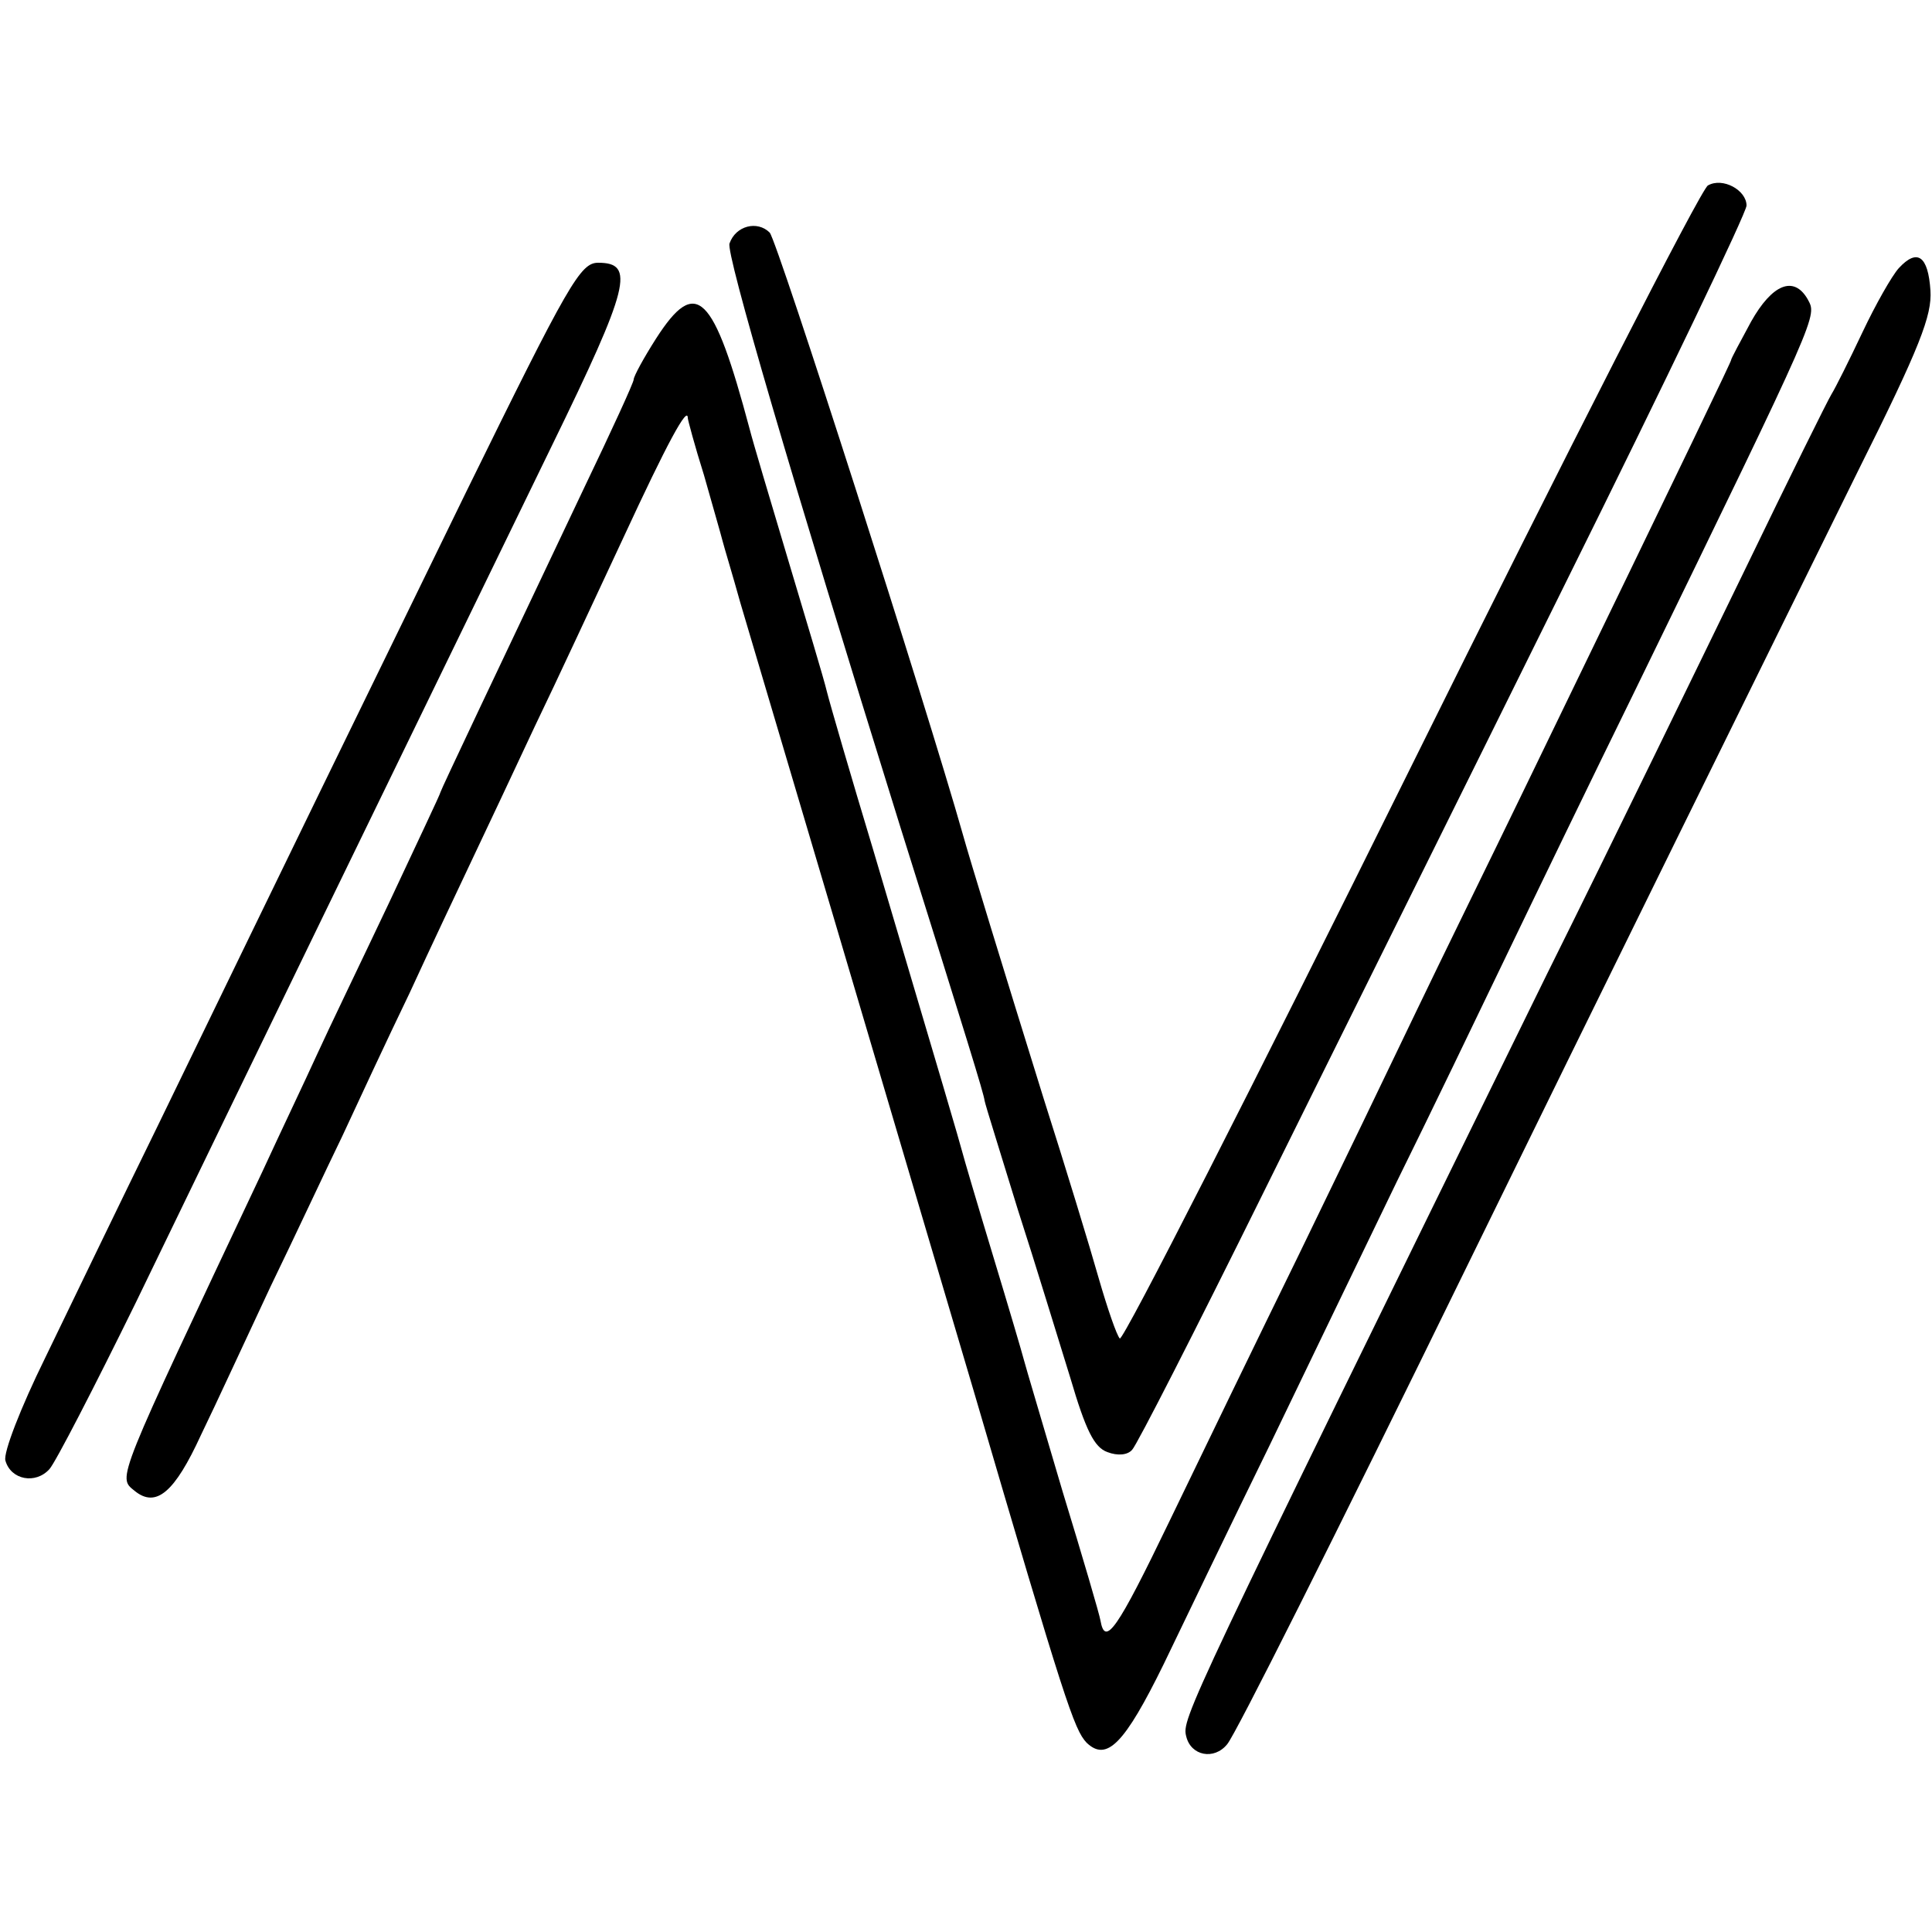 <?xml version="1.0" standalone="no"?>
<!DOCTYPE svg PUBLIC "-//W3C//DTD SVG 20010904//EN"
 "http://www.w3.org/TR/2001/REC-SVG-20010904/DTD/svg10.dtd">
<svg version="1.0" xmlns="http://www.w3.org/2000/svg"
 width="250pt" height="250pt" viewBox="0 0 250 250"
 preserveAspectRatio="xMidYMid meet">
<g transform="translate(0,250) scale(0.1,-0.1)"
fill="#000000" stroke="none">
<path d="M2210 2260 c-9 -5 -182 -344 -385 -754 -203 -410 -372 -742 -376
-738 -4 4 -16 39 -27 77 -11 39 -43 144 -72 235 -51 164 -96 311 -104 340 -47
166 -240 768 -250 779 -16 16 -44 9 -52 -14 -5 -12 79 -299 221 -755 86 -274
108 -345 109 -354 1 -6 21 -69 43 -141 23 -71 53 -170 68 -218 20 -68 31 -90
48 -96 13 -5 26 -4 32 3 6 6 82 155 169 331 87 176 264 532 392 791 129 260
234 479 234 488 0 20 -31 37 -50 26z"/>
<path d="M2457 2153 c-9 -10 -30 -47 -47 -83 -17 -36 -35 -72 -40 -80 -5 -8
-55 -109 -111 -225 -56 -115 -171 -352 -257 -525 -468 -954 -473 -964 -467
-987 6 -25 36 -31 53 -10 11 13 136 262 312 622 154 315 392 798 504 1025 81
162 96 202 94 234 -3 45 -17 55 -41 29z"/>
<path d="M603 1863 c-144 -295 -220 -451 -398 -818 -51 -104 -117 -241 -147
-303 -31 -63 -54 -122 -51 -132 7 -25 39 -31 57 -11 8 9 58 106 112 216 148
306 319 658 538 1108 101 207 108 237 60 237 -23 0 -38 -26 -171 -297z"/>
<path d="M2266 2084 c-14 -26 -26 -48 -26 -50 0 -2 -46 -98 -267 -554 -44 -91
-108 -221 -141 -290 -33 -69 -101 -210 -152 -315 -51 -104 -126 -259 -167
-344 -68 -141 -83 -162 -89 -128 -1 7 -23 82 -49 167 -25 85 -48 162 -50 170
-2 8 -20 69 -40 135 -20 66 -38 127 -40 135 -4 15 -23 80 -115 390 -29 96 -56
189 -60 205 -4 17 -27 93 -50 170 -23 77 -46 154 -50 170 -47 176 -69 198
-121 117 -16 -25 -29 -49 -29 -53 0 -4 -29 -67 -64 -140 -112 -236 -186 -392
-186 -394 0 -2 -30 -65 -66 -142 -36 -76 -79 -165 -94 -198 -15 -33 -47 -100
-70 -150 -191 -405 -188 -396 -166 -414 28 -23 52 -2 86 72 19 39 59 126 90
192 32 66 73 154 93 195 19 41 58 125 87 185 28 61 65 139 82 175 17 36 53
112 80 170 28 58 79 168 115 245 56 121 83 171 83 154 0 -2 9 -36 21 -74 11
-39 22 -77 24 -85 2 -8 13 -44 23 -80 26 -87 201 -678 302 -1020 118 -403 130
-438 146 -455 26 -25 49 -2 100 102 26 54 87 181 137 283 49 102 123 255 164
340 42 85 106 218 143 295 37 77 111 230 165 340 243 499 236 485 224 508 -18
31 -46 19 -73 -29z"/>
</g>
</svg>
